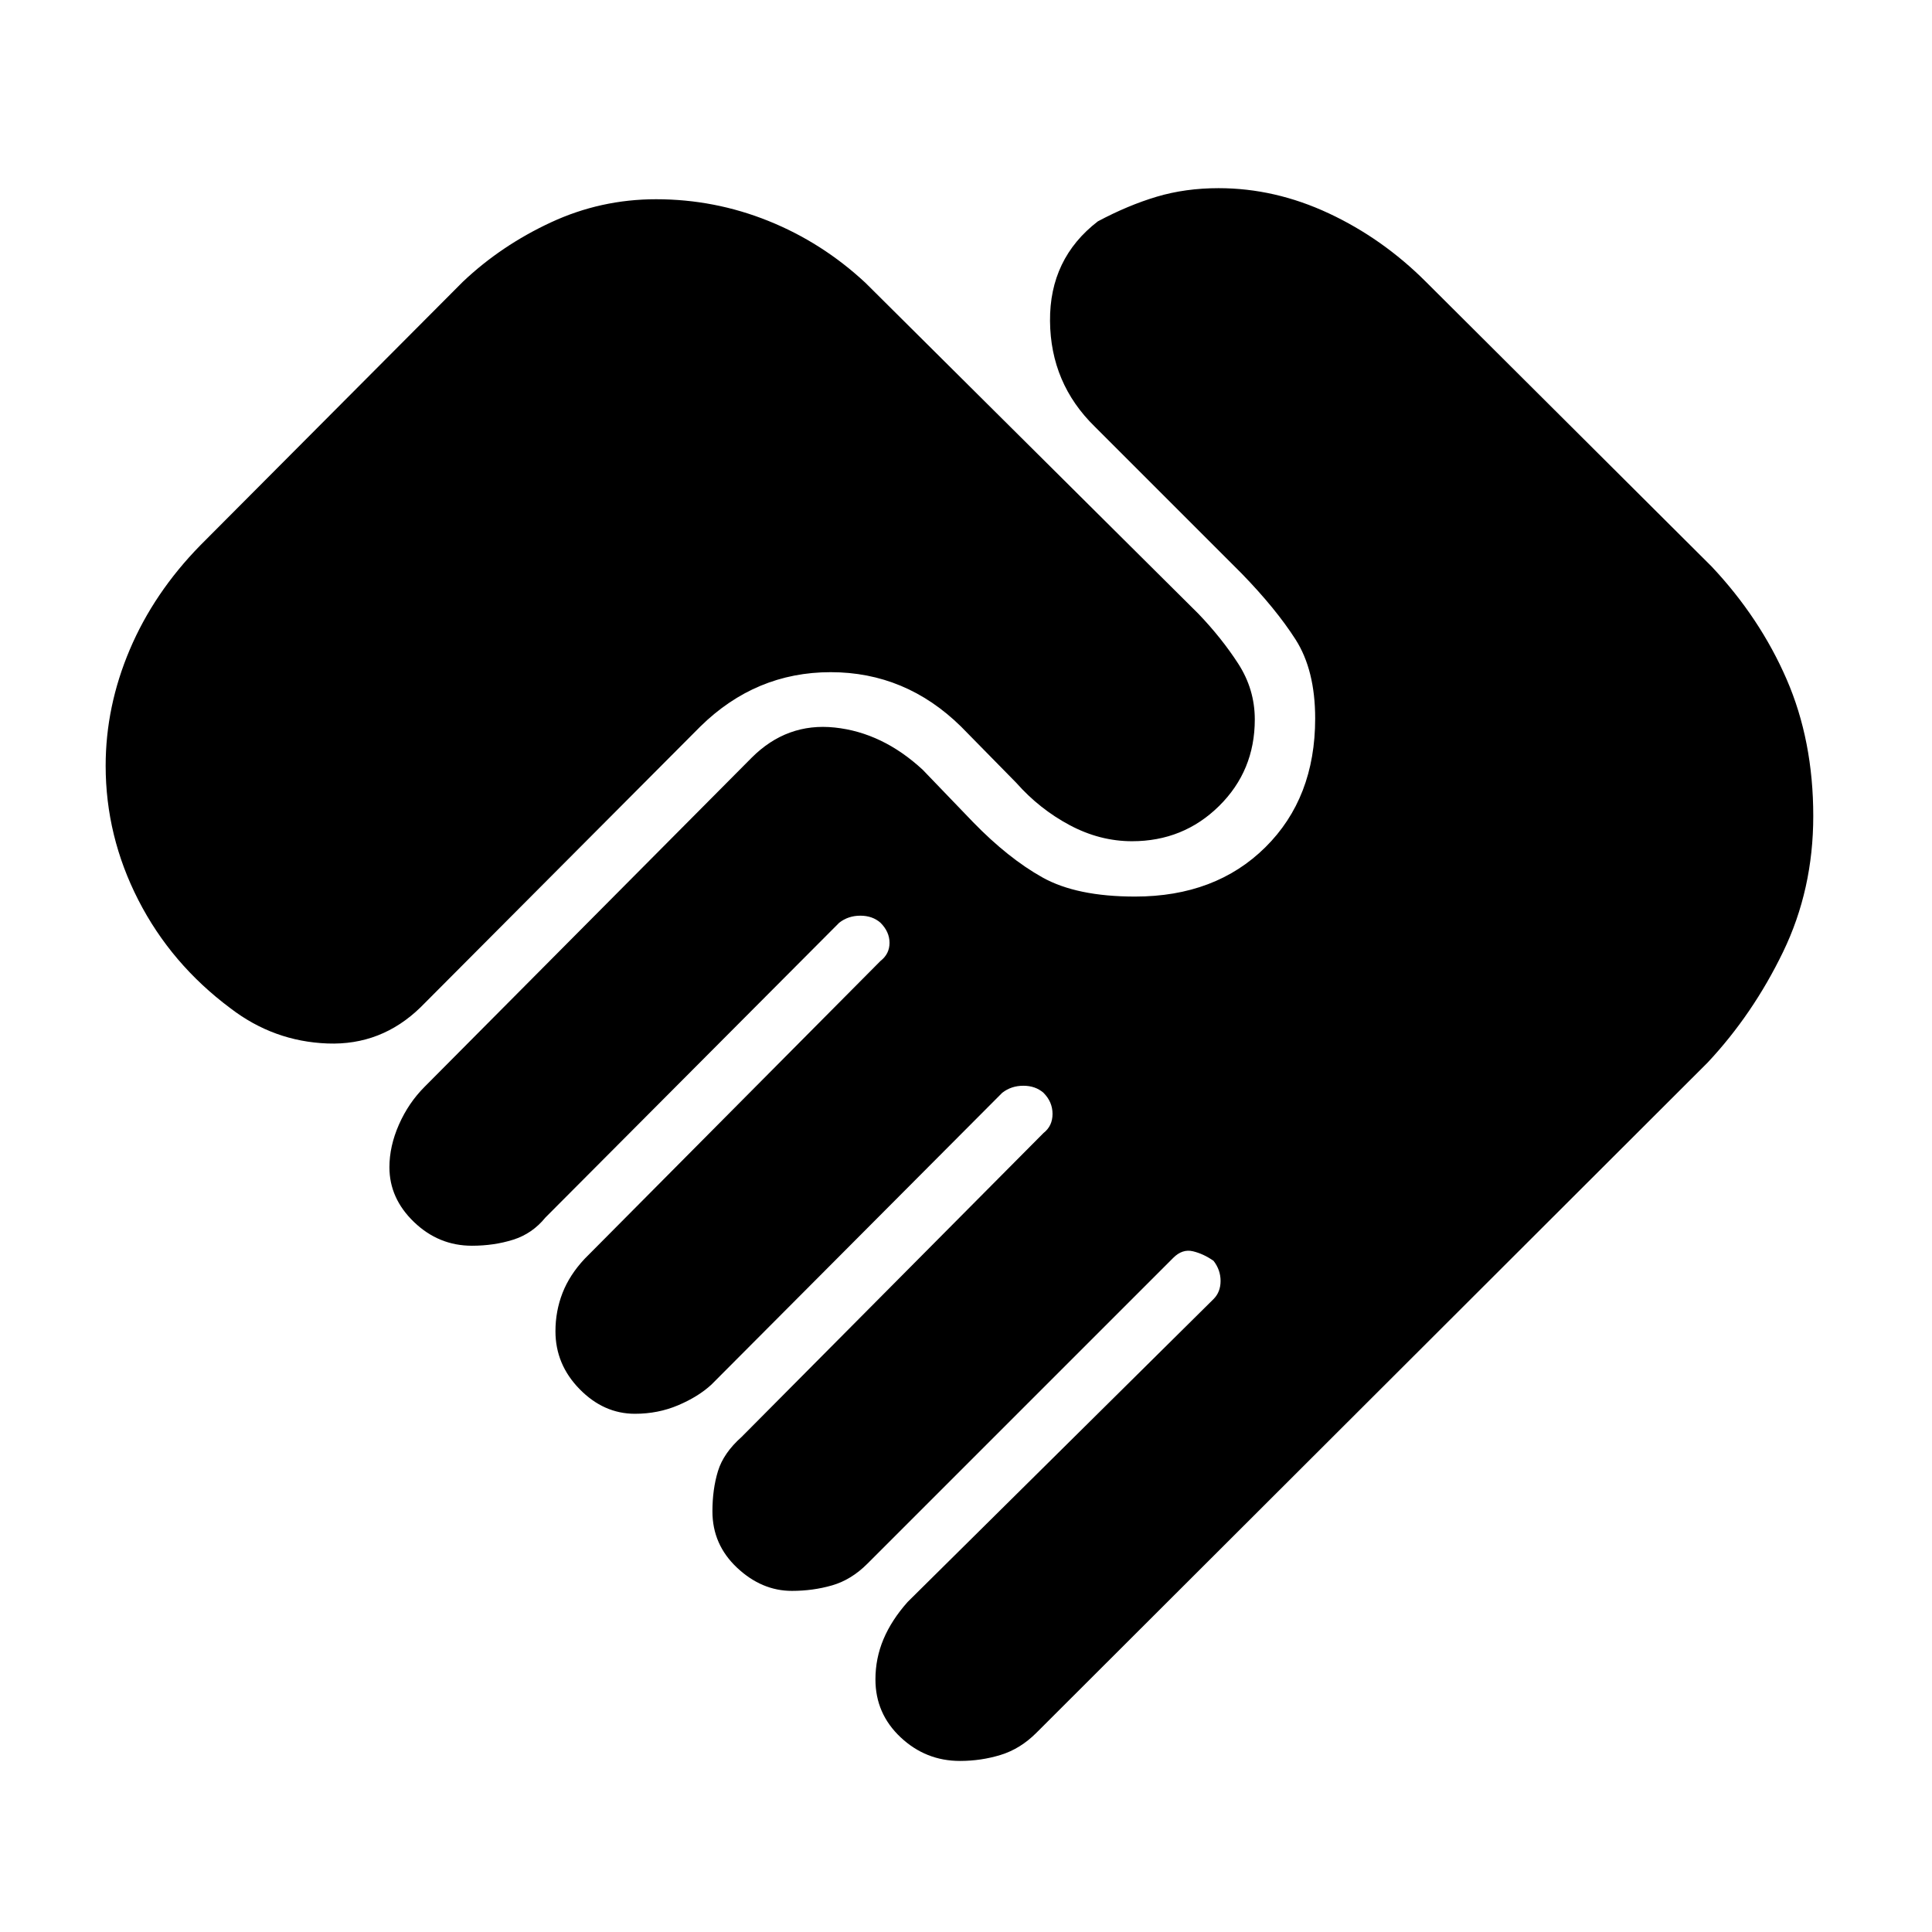 <svg xmlns="http://www.w3.org/2000/svg" height="48" viewBox="0 -960 960 960" width="48"><path d="M477-85q-17 0-29.5-11.75T435-125.5q0-10.5 4-20t12-18.5l152-150.5q3.5-3.5 3.5-9t-3.5-10q-5-3.5-10.25-4.75T583-335L431-183q-8 8-17.5 10.75t-20 2.75q-15 0-27.25-11.5T354-209q0-11 2.75-20t11.75-17l150-151q4.5-3.5 4.5-9.5t-4.5-10.5q-4-3.5-10-3.5T498-417L353.5-272q-6.5 6-16.5 10.25t-21.5 4.25q-15.5 0-27.5-12.25t-12-28.75q0-10 3.5-19t11-17l147-148q4.5-3.5 4.5-9t-4.5-10q-4-3.5-10-3.5t-10.5 3.5L271-355q-6.5 8-16 11t-20.5 3q-16.5 0-28.75-11.75T193.5-380q0-10.5 4.75-21.25T211-420l162.5-163.5q17.5-17.5 41.25-15t43.75 21l25 26q17.5 18 34.5 27.5t46 9.5q40 0 64.75-24.5t24.75-64q0-24-9.75-39.25T617-675l-73-73q-22-21.5-22.25-52.5T545.5-850q15-8 29.25-12.25t30.75-4.25q28 0 54.75 12.5t48.25 34l142 141.5q24 25.5 37.25 56t13.25 68q0 36.5-15 67.5t-37.5 55L515-99q-8 8-17.75 11T477-85ZM114.5-459Q85-481 68.75-512.75T52.5-579.5q0-29.5 12-57.75t35-51.75L230-820q19-18 43.75-29.5T326-861q29 0 55.75 10.75T430-819.5L595.5-655q11.5 12 19.75 24.75t8.25 27.75q0 25.5-17.75 43T562.5-542q-16 0-31-8T505-571l-27.5-28q-27.5-27-64.75-27T348-599L209-459.5q-19.5 19-46.25 18T114.5-459Z"/></svg>